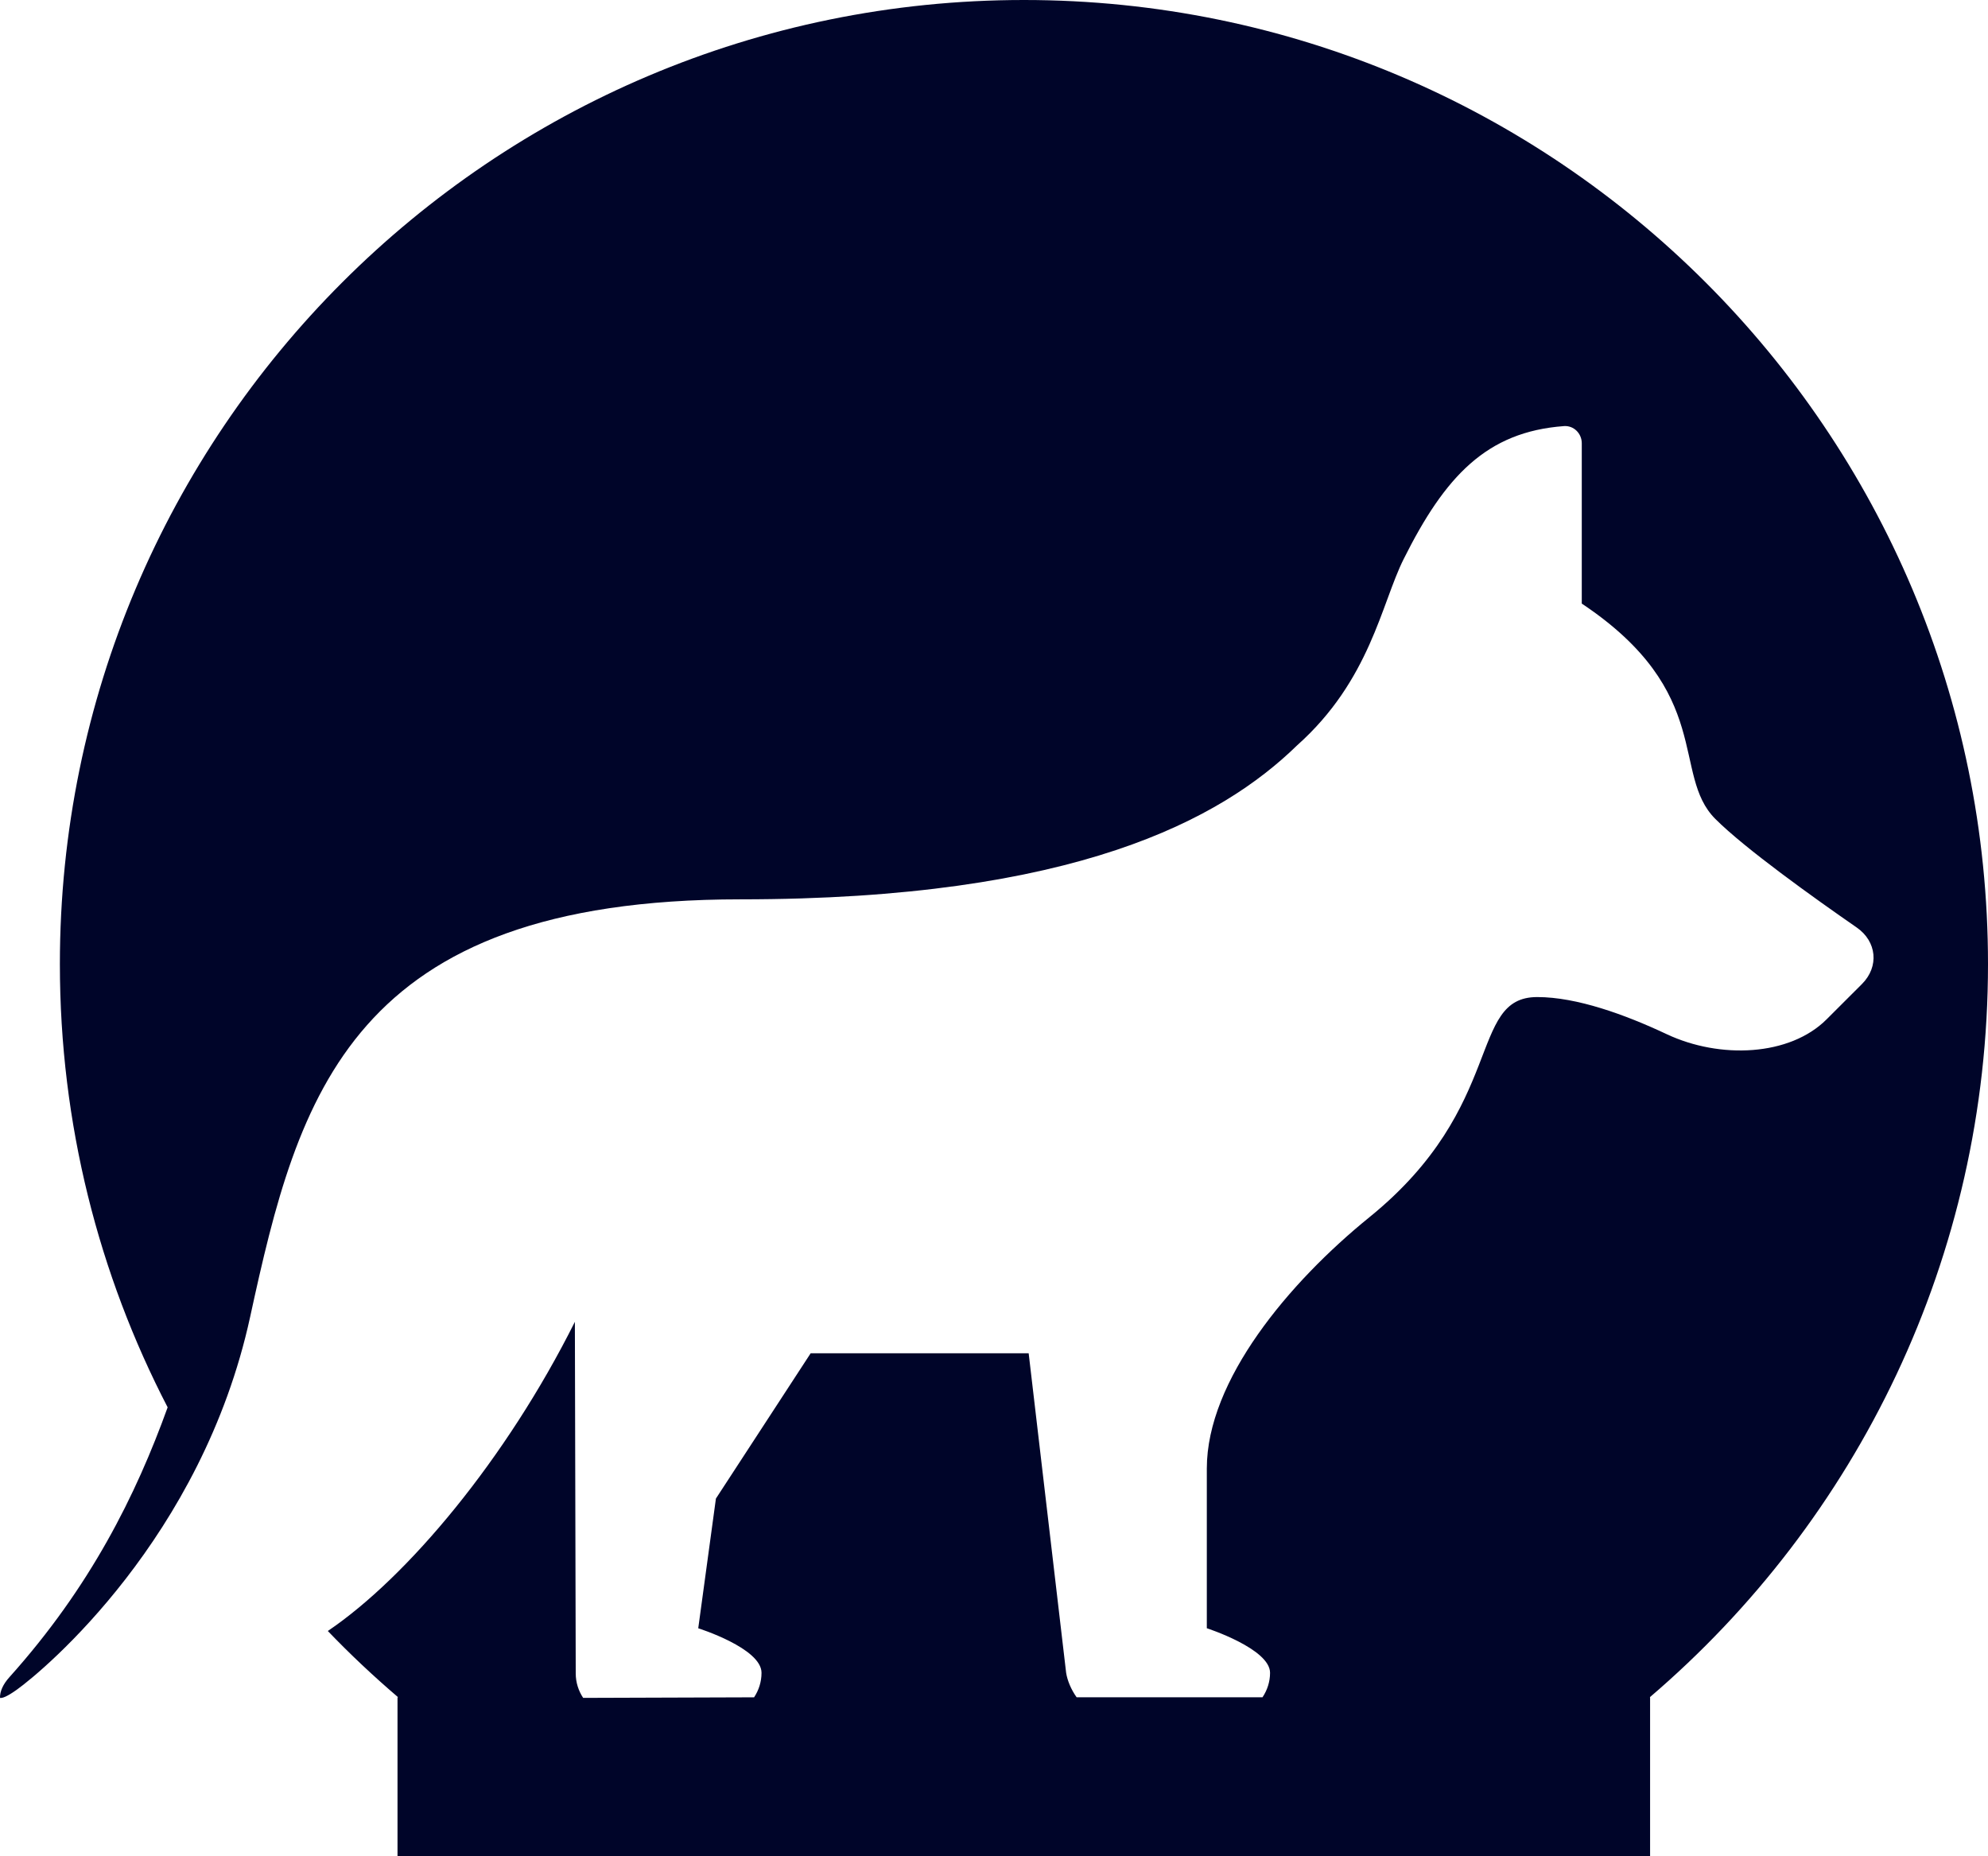 <svg version="1.1" id="图层_1" x="0px" y="0px" width="200px" height="186.754px" viewBox="0 0 200 186.754" enable-background="new 0 0 200 186.754" xml:space="preserve" xmlns="http://www.w3.org/2000/svg" xmlns:xlink="http://www.w3.org/1999/xlink" xmlns:xml="http://www.w3.org/XML/1998/namespace">
  <path fill="#000529" d="M200,96.991C200,43.424,156.577,0,103.012,0C49.447,0,6.024,43.424,6.024,96.991
	c0,16.077,3.916,31.239,10.842,44.592c-3.189,8.838-7.773,18.069-15.918,27.146c-0.66,0.729-0.966,1.461-0.947,2.086
	c0.239,0.045,0.73-0.14,1.693-0.828c2.749-1.963,18.63-15.258,23.473-37.51s10.064-42,49.333-42
	c33.693,0,48.354-8.047,55.994-15.492c-0.01,0.008-0.018,0.014-0.023,0.021c7.371-6.557,8.492-14.264,10.742-18.762
	c4.171-8.342,8.342-12.801,16.128-13.377c0.984-0.07,1.791,0.738,1.791,1.729v16.127c13.438,8.959,8.957,17.188,13.438,21.666
	c2.974,2.975,9.896,7.926,14.215,10.916c2.035,1.408,2.283,3.939,0.535,5.691c-1.03,1.028-2.247,2.244-3.553,3.549
	c-3.709,3.713-10.729,4.021-16.102,1.492c-4.174-1.965-9.037-3.729-13.016-3.729c-7,0-3.06,10.946-16.875,22.143
	c-8.086,6.555-16.364,16.408-16.364,25.287v16.068c0,0,6.362,2.063,6.362,4.485c0,0.899-0.282,1.75-0.76,2.463h-18.699
	c-0.564-0.791-0.933-1.69-1.056-2.463l-3.77-32.149H81.557l-9.533,14.62l-1.778,13.048c0,0,6.366,2.006,6.366,4.479
	c0,0.914-0.278,1.758-0.748,2.467l-17.196,0.057c-0.469-0.709-0.747-1.553-0.747-2.467l-0.086-35.367
	C50.926,146.793,41,158.655,32.98,164.084c2.243,2.34,4.608,4.561,7.074,6.668h-0.063v16.002h126.014v-16.002h-0.032
	C186.795,152.963,200,126.521,200,96.991z" class="color c1"/>
</svg>